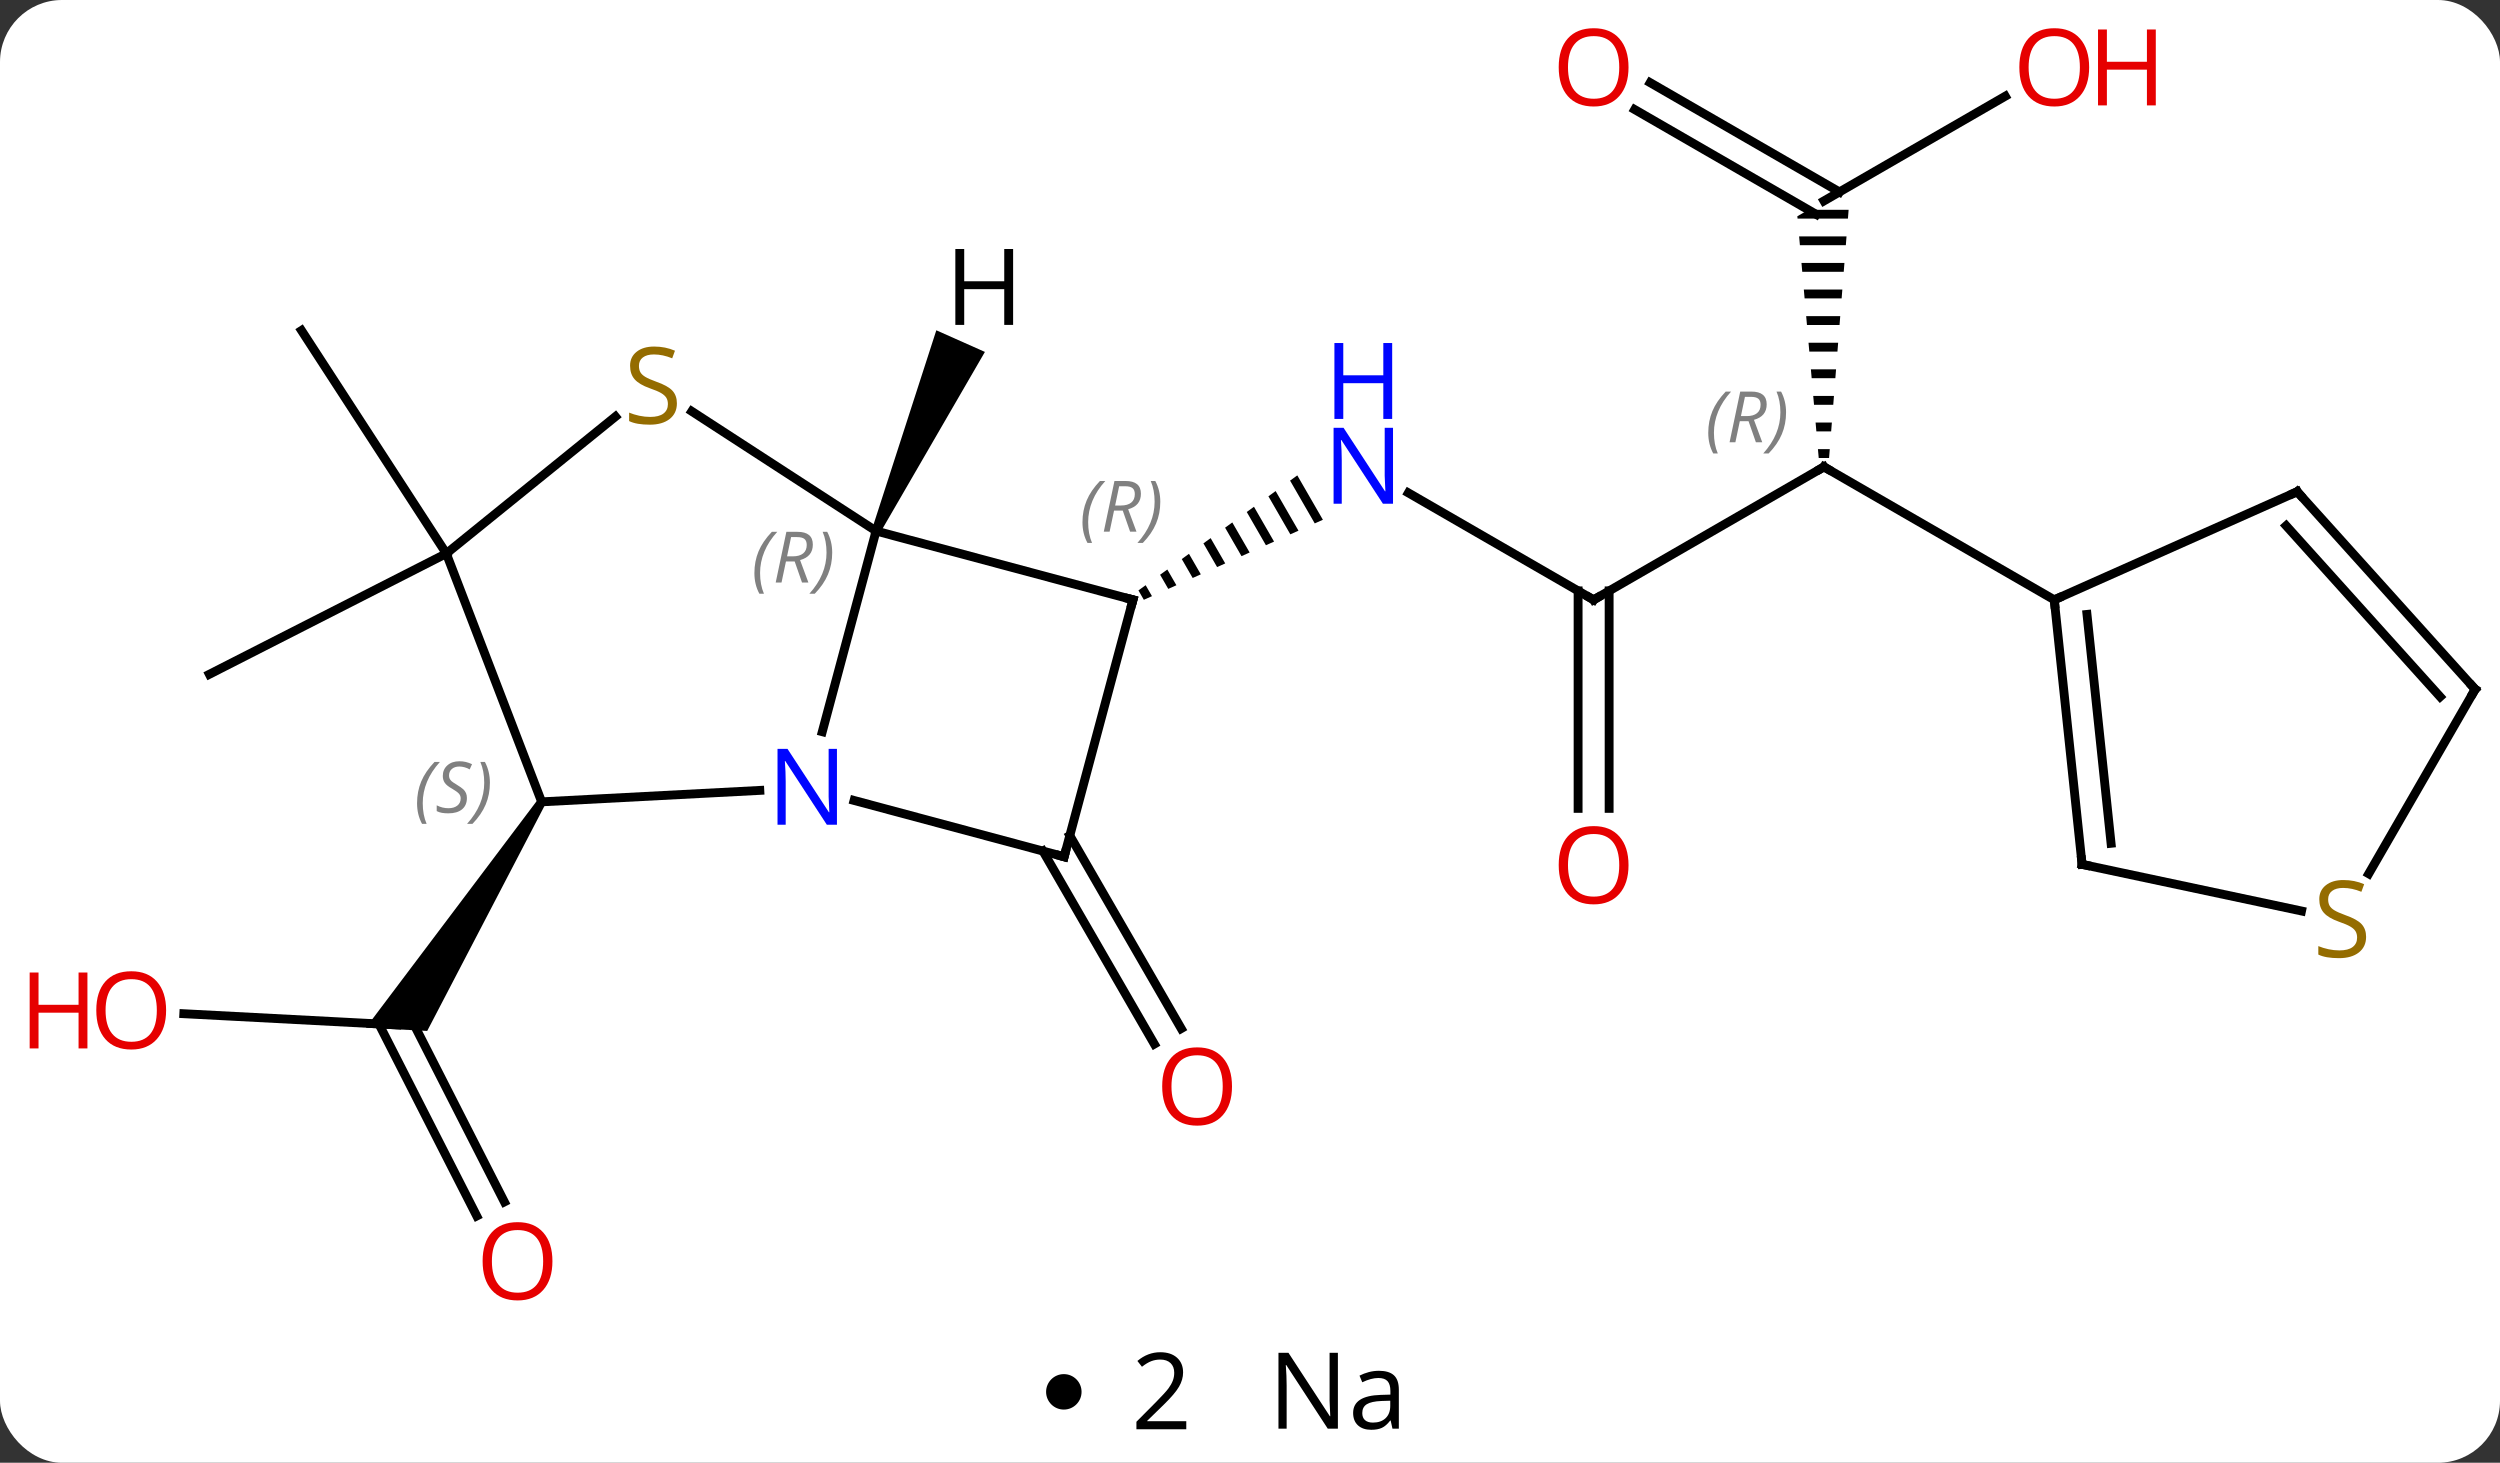 <svg width="282" viewBox="0 0 282 165" style="fill-opacity:1; color-rendering:auto; color-interpolation:auto; text-rendering:auto; stroke:black; stroke-linecap:square; stroke-miterlimit:10; shape-rendering:auto; stroke-opacity:1; fill:black; stroke-dasharray:none; font-weight:normal; stroke-width:1; font-family:'Open Sans'; font-style:normal; stroke-linejoin:miter; font-size:12; stroke-dashoffset:0; image-rendering:auto;" height="165" class="cas-substance-image" xmlns:xlink="http://www.w3.org/1999/xlink" xmlns="http://www.w3.org/2000/svg"><rect x="0" y="0" width="282" height="165" fill="#333333" stroke="none"/><svg class="cas-substance-single-component"><rect y="0" x="0" width="282" stroke="none" ry="7" rx="7" height="165" fill="white" class="cas-substance-group"/><svg y="0" x="0" width="282" viewBox="0 0 282 150" style="fill:black;" height="150" class="cas-substance-single-component-image"><svg><g><g transform="translate(147,75)" style="text-rendering:geometricPrecision; color-rendering:optimizeQuality; color-interpolation:linearRGB; stroke-linecap:butt; image-rendering:optimizeQuality;"><line y2="-7.338" y1="-19.403" x2="32.76" x1="11.864" style="fill:none;"/><path style="stroke:none;" d="M-0.665 -21.377 L-1.48 -20.787 L-1.48 -20.787 L1.304 -15.959 L1.304 -15.959 L2.222 -16.37 L2.222 -16.37 L-0.665 -21.377 ZM-3.109 -19.608 L-3.923 -19.018 L-3.923 -19.018 L-1.45 -14.728 L-1.45 -14.728 L-0.532 -15.139 L-0.532 -15.139 L-3.109 -19.608 ZM-5.552 -17.838 L-6.367 -17.248 L-6.367 -17.248 L-4.204 -13.497 L-4.204 -13.497 L-3.286 -13.908 L-3.286 -13.908 L-5.552 -17.838 ZM-7.996 -16.068 L-8.81 -15.479 L-8.81 -15.479 L-6.958 -12.266 L-6.958 -12.266 L-6.04 -12.677 L-6.04 -12.677 L-7.996 -16.068 ZM-10.439 -14.299 L-11.254 -13.709 L-11.254 -13.709 L-9.712 -11.035 L-9.712 -11.035 L-8.794 -11.446 L-10.439 -14.299 ZM-12.883 -12.529 L-13.697 -11.939 L-13.697 -11.939 L-12.466 -9.804 L-12.466 -9.804 L-11.548 -10.215 L-12.883 -12.529 ZM-15.326 -10.759 L-16.141 -10.17 L-16.141 -10.17 L-15.22 -8.573 L-15.22 -8.573 L-14.302 -8.984 L-14.302 -8.984 L-15.326 -10.759 ZM-17.77 -8.99 L-18.584 -8.4 L-18.584 -8.4 L-17.975 -7.342 L-17.975 -7.342 L-17.057 -7.753 L-17.057 -7.753 L-17.77 -8.99 Z"/><line y2="-22.338" y1="-7.338" x2="58.74" x1="32.76" style="fill:none;"/><line y2="16.185" y1="-8.348" x2="31.01" x1="31.01" style="fill:none;"/><line y2="16.185" y1="-8.348" x2="34.51" x1="34.51" style="fill:none;"/><path style="stroke:none;" d="M57.008 -51.338 L55.74 -50.606 L55.764 -50.338 L61.446 -50.338 L61.525 -51.338 ZM55.941 -48.338 L56.029 -47.338 L61.21 -47.338 L61.288 -48.338 ZM56.206 -45.338 L56.294 -44.338 L60.973 -44.338 L61.052 -45.338 ZM56.471 -42.338 L56.56 -41.338 L60.737 -41.338 L60.816 -42.338 ZM56.736 -39.338 L56.825 -38.338 L60.501 -38.338 L60.579 -39.338 ZM57.002 -36.338 L57.09 -35.338 L60.264 -35.338 L60.343 -36.338 ZM57.267 -33.338 L57.356 -32.338 L60.028 -32.338 L60.107 -33.338 ZM57.532 -30.338 L57.621 -29.338 L59.791 -29.338 L59.87 -30.338 ZM57.798 -27.338 L57.886 -26.338 L59.555 -26.338 L59.634 -27.338 ZM58.063 -24.338 L58.152 -23.338 L59.319 -23.338 L59.398 -24.338 Z"/><line y2="-7.338" y1="-22.338" x2="84.72" x1="58.74" style="fill:none;"/><line y2="-64.149" y1="-52.338" x2="79.197" x1="58.74" style="fill:none;"/><line y2="-65.675" y1="-53.348" x2="39.14" x1="60.49" style="fill:none;"/><line y2="-62.644" y1="-50.822" x2="37.39" x1="57.865" style="fill:none;"/><line y2="39.347" y1="40.608" x2="-126.266" x1="-102.243" style="fill:none;"/><line y2="62.162" y1="40.502" x2="-93.224" x1="-104.261" style="fill:none;"/><line y2="60.573" y1="39.813" x2="-90.106" x1="-100.684" style="fill:none;"/><path style="stroke:none;" d="M-86.321 15.175 L-85.483 15.719 L-98.81 41.289 L-105.728 40.926 Z"/><line y2="19.251" y1="41.019" x2="-26.326" x1="-13.758" style="fill:none;"/><line y2="21.001" y1="42.769" x2="-29.358" x1="-16.79" style="fill:none;"/><line y2="-12.561" y1="-37.722" x2="-96.654" x1="-112.992" style="fill:none;"/><line y2="-12.561" y1="1.059" x2="-96.654" x1="-123.384" style="fill:none;"/><line y2="7.537" y1="-15.102" x2="-54.246" x1="-48.18" style="fill:none;"/><line y2="-7.338" y1="-15.102" x2="-19.203" x1="-48.18" style="fill:none;"/><line y2="-28.601" y1="-15.102" x2="-68.968" x1="-48.18" style="fill:none;"/><line y2="15.447" y1="14.156" x2="-85.902" x1="-61.293" style="fill:none;"/><line y2="21.642" y1="15.291" x2="-26.967" x1="-50.661" style="fill:none;"/><line y2="21.642" y1="-7.338" x2="-26.967" x1="-19.203" style="fill:none;"/><line y2="-12.561" y1="-28.01" x2="-96.654" x1="-77.576" style="fill:none;"/><line y2="-12.561" y1="15.447" x2="-96.654" x1="-85.902" style="fill:none;"/><line y2="-19.539" y1="-7.338" x2="112.128" x1="84.72" style="fill:none;"/><line y2="22.5" y1="-7.338" x2="87.858" x1="84.72" style="fill:none;"/><line y2="20.124" y1="-5.694" x2="91.127" x1="88.412" style="fill:none;"/><line y2="2.754" y1="-19.539" x2="132.201" x1="112.128" style="fill:none;"/><line y2="3.594" y1="-15.695" x2="128.248" x1="110.879" style="fill:none;"/><line y2="27.761" y1="22.5" x2="112.611" x1="87.858" style="fill:none;"/><line y2="23.56" y1="2.754" x2="120.19" x1="132.201" style="fill:none;"/><path style="stroke:none;" d="M-47.723 -14.899 L-48.637 -15.305 L-41.383 -37.744 L-35.902 -35.303 Z"/></g><g transform="translate(147,75)" style="fill:rgb(0,5,255); text-rendering:geometricPrecision; color-rendering:optimizeQuality; image-rendering:optimizeQuality; font-family:'Open Sans'; stroke:rgb(0,5,255); color-interpolation:linearRGB;"><path style="stroke:none;" d="M10.132 -18.182 L8.991 -18.182 L4.303 -25.369 L4.257 -25.369 Q4.35 -24.104 4.35 -23.057 L4.35 -18.182 L3.428 -18.182 L3.428 -26.744 L4.553 -26.744 L9.225 -19.588 L9.272 -19.588 Q9.272 -19.744 9.225 -20.604 Q9.178 -21.463 9.194 -21.838 L9.194 -26.744 L10.132 -26.744 L10.132 -18.182 Z"/><path style="stroke:none;" d="M10.038 -27.744 L9.038 -27.744 L9.038 -31.776 L4.522 -31.776 L4.522 -27.744 L3.522 -27.744 L3.522 -36.307 L4.522 -36.307 L4.522 -32.666 L9.038 -32.666 L9.038 -36.307 L10.038 -36.307 L10.038 -27.744 Z"/></g><g transform="translate(147,75)" style="stroke-linecap:butt; text-rendering:geometricPrecision; color-rendering:optimizeQuality; image-rendering:optimizeQuality; font-family:'Open Sans'; color-interpolation:linearRGB; stroke-miterlimit:5;"><path style="fill:none;" d="M32.327 -7.588 L32.76 -7.338 L33.193 -7.588"/><path style="fill:none;" d="M58.307 -22.088 L58.74 -22.338 L59.173 -22.088"/></g><g transform="translate(147,75)" style="stroke-linecap:butt; font-size:8.4px; fill:gray; text-rendering:geometricPrecision; image-rendering:optimizeQuality; color-rendering:optimizeQuality; font-family:'Open Sans'; font-style:italic; stroke:gray; color-interpolation:linearRGB; stroke-miterlimit:5;"><path style="stroke:none;" d="M45.691 -26.174 Q45.691 -27.502 46.16 -28.627 Q46.629 -29.752 47.66 -30.83 L48.269 -30.83 Q47.3 -29.768 46.816 -28.596 Q46.332 -27.424 46.332 -26.19 Q46.332 -24.861 46.769 -23.846 L46.254 -23.846 Q45.691 -24.877 45.691 -26.174 ZM49.251 -27.486 L48.751 -25.111 L48.095 -25.111 L49.298 -30.83 L50.548 -30.83 Q52.282 -30.83 52.282 -29.393 Q52.282 -28.033 50.845 -27.643 L51.782 -25.111 L51.064 -25.111 L50.236 -27.486 L49.251 -27.486 ZM49.829 -30.236 Q49.439 -28.315 49.376 -28.065 L50.032 -28.065 Q50.782 -28.065 51.189 -28.393 Q51.595 -28.721 51.595 -29.346 Q51.595 -29.815 51.337 -30.026 Q51.079 -30.236 50.486 -30.236 L49.829 -30.236 ZM54.468 -28.486 Q54.468 -27.158 53.992 -26.026 Q53.515 -24.893 52.5 -23.846 L51.89 -23.846 Q53.828 -26.002 53.828 -28.486 Q53.828 -29.815 53.39 -30.83 L53.906 -30.83 Q54.468 -29.768 54.468 -28.486 Z"/></g><g transform="translate(147,75)" style="stroke-linecap:butt; fill:rgb(230,0,0); text-rendering:geometricPrecision; color-rendering:optimizeQuality; image-rendering:optimizeQuality; font-family:'Open Sans'; stroke:rgb(230,0,0); color-interpolation:linearRGB; stroke-miterlimit:5;"><path style="stroke:none;" d="M36.697 22.592 Q36.697 24.654 35.658 25.834 Q34.619 27.014 32.776 27.014 Q30.885 27.014 29.854 25.849 Q28.823 24.685 28.823 22.576 Q28.823 20.482 29.854 19.334 Q30.885 18.185 32.776 18.185 Q34.635 18.185 35.666 19.357 Q36.697 20.529 36.697 22.592 ZM29.869 22.592 Q29.869 24.326 30.612 25.232 Q31.354 26.139 32.776 26.139 Q34.197 26.139 34.924 25.24 Q35.651 24.342 35.651 22.592 Q35.651 20.857 34.924 19.967 Q34.197 19.076 32.776 19.076 Q31.354 19.076 30.612 19.974 Q29.869 20.873 29.869 22.592 Z"/><path style="stroke:none;" d="M88.657 -67.408 Q88.657 -65.346 87.618 -64.166 Q86.579 -62.986 84.736 -62.986 Q82.845 -62.986 81.814 -64.15 Q80.782 -65.315 80.782 -67.424 Q80.782 -69.518 81.814 -70.666 Q82.845 -71.815 84.736 -71.815 Q86.595 -71.815 87.626 -70.643 Q88.657 -69.471 88.657 -67.408 ZM81.829 -67.408 Q81.829 -65.674 82.572 -64.768 Q83.314 -63.861 84.736 -63.861 Q86.157 -63.861 86.884 -64.76 Q87.611 -65.658 87.611 -67.408 Q87.611 -69.143 86.884 -70.033 Q86.157 -70.924 84.736 -70.924 Q83.314 -70.924 82.572 -70.025 Q81.829 -69.127 81.829 -67.408 Z"/><path style="stroke:none;" d="M96.173 -63.111 L95.173 -63.111 L95.173 -67.143 L90.657 -67.143 L90.657 -63.111 L89.657 -63.111 L89.657 -71.674 L90.657 -71.674 L90.657 -68.033 L95.173 -68.033 L95.173 -71.674 L96.173 -71.674 L96.173 -63.111 Z"/><path style="stroke:none;" d="M36.697 -67.408 Q36.697 -65.346 35.658 -64.166 Q34.619 -62.986 32.776 -62.986 Q30.885 -62.986 29.854 -64.15 Q28.823 -65.315 28.823 -67.424 Q28.823 -69.518 29.854 -70.666 Q30.885 -71.815 32.776 -71.815 Q34.635 -71.815 35.666 -70.643 Q36.697 -69.471 36.697 -67.408 ZM29.869 -67.408 Q29.869 -65.674 30.612 -64.768 Q31.354 -63.861 32.776 -63.861 Q34.197 -63.861 34.924 -64.76 Q35.651 -65.658 35.651 -67.408 Q35.651 -69.143 34.924 -70.033 Q34.197 -70.924 32.776 -70.924 Q31.354 -70.924 30.612 -70.025 Q29.869 -69.127 29.869 -67.408 Z"/><path style="stroke:none;" d="M-128.263 38.966 Q-128.263 41.028 -129.303 42.208 Q-130.342 43.388 -132.185 43.388 Q-134.076 43.388 -135.107 42.224 Q-136.138 41.059 -136.138 38.95 Q-136.138 36.856 -135.107 35.708 Q-134.076 34.559 -132.185 34.559 Q-130.326 34.559 -129.295 35.731 Q-128.263 36.903 -128.263 38.966 ZM-135.092 38.966 Q-135.092 40.7 -134.349 41.606 Q-133.607 42.513 -132.185 42.513 Q-130.763 42.513 -130.037 41.614 Q-129.31 40.716 -129.31 38.966 Q-129.31 37.231 -130.037 36.341 Q-130.763 35.45 -132.185 35.45 Q-133.607 35.45 -134.349 36.349 Q-135.092 37.247 -135.092 38.966 Z"/><path style="stroke:none;" d="M-137.138 43.263 L-138.138 43.263 L-138.138 39.231 L-142.654 39.231 L-142.654 43.263 L-143.654 43.263 L-143.654 34.7 L-142.654 34.7 L-142.654 38.341 L-138.138 38.341 L-138.138 34.7 L-137.138 34.7 L-137.138 43.263 Z"/><path style="stroke:none;" d="M-84.686 67.268 Q-84.686 69.33 -85.725 70.51 Q-86.764 71.69 -88.607 71.69 Q-90.498 71.69 -91.529 70.525 Q-92.561 69.361 -92.561 67.252 Q-92.561 65.158 -91.529 64.01 Q-90.498 62.861 -88.607 62.861 Q-86.748 62.861 -85.717 64.033 Q-84.686 65.205 -84.686 67.268 ZM-91.514 67.268 Q-91.514 69.002 -90.771 69.908 Q-90.029 70.815 -88.607 70.815 Q-87.186 70.815 -86.459 69.916 Q-85.732 69.018 -85.732 67.268 Q-85.732 65.533 -86.459 64.643 Q-87.186 63.752 -88.607 63.752 Q-90.029 63.752 -90.771 64.65 Q-91.514 65.549 -91.514 67.268 Z"/><path style="stroke:none;" d="M-8.03 47.552 Q-8.03 49.614 -9.069 50.794 Q-10.108 51.974 -11.951 51.974 Q-13.842 51.974 -14.873 50.809 Q-15.905 49.645 -15.905 47.536 Q-15.905 45.442 -14.873 44.294 Q-13.842 43.145 -11.951 43.145 Q-10.092 43.145 -9.061 44.317 Q-8.03 45.489 -8.03 47.552 ZM-14.858 47.552 Q-14.858 49.286 -14.115 50.192 Q-13.373 51.099 -11.951 51.099 Q-10.53 51.099 -9.803 50.2 Q-9.076 49.302 -9.076 47.552 Q-9.076 45.817 -9.803 44.927 Q-10.53 44.036 -11.951 44.036 Q-13.373 44.036 -14.115 44.934 Q-14.858 45.833 -14.858 47.552 Z"/></g><g transform="translate(147,75)" style="stroke-linecap:butt; font-size:8.4px; fill:gray; text-rendering:geometricPrecision; image-rendering:optimizeQuality; color-rendering:optimizeQuality; font-family:'Open Sans'; font-style:italic; stroke:gray; color-interpolation:linearRGB; stroke-miterlimit:5;"><path style="stroke:none;" d="M-61.904 -10.354 Q-61.904 -11.682 -61.436 -12.807 Q-60.967 -13.932 -59.936 -15.01 L-59.326 -15.01 Q-60.295 -13.948 -60.779 -12.776 Q-61.264 -11.604 -61.264 -10.37 Q-61.264 -9.041 -60.826 -8.026 L-61.342 -8.026 Q-61.904 -9.057 -61.904 -10.354 ZM-58.344 -11.666 L-58.844 -9.291 L-59.501 -9.291 L-58.297 -15.01 L-57.047 -15.01 Q-55.313 -15.01 -55.313 -13.573 Q-55.313 -12.213 -56.751 -11.823 L-55.813 -9.291 L-56.532 -9.291 L-57.36 -11.666 L-58.344 -11.666 ZM-57.766 -14.416 Q-58.157 -12.495 -58.219 -12.245 L-57.563 -12.245 Q-56.813 -12.245 -56.407 -12.573 Q-56.001 -12.901 -56.001 -13.526 Q-56.001 -13.995 -56.258 -14.206 Q-56.516 -14.416 -57.11 -14.416 L-57.766 -14.416 ZM-53.127 -12.666 Q-53.127 -11.338 -53.604 -10.206 Q-54.08 -9.073 -55.096 -8.026 L-55.705 -8.026 Q-53.768 -10.182 -53.768 -12.666 Q-53.768 -13.995 -54.205 -15.01 L-53.69 -15.01 Q-53.127 -13.948 -53.127 -12.666 Z"/></g><g transform="translate(147,75)" style="stroke-linecap:butt; fill:rgb(0,5,255); text-rendering:geometricPrecision; color-rendering:optimizeQuality; image-rendering:optimizeQuality; font-family:'Open Sans'; stroke:rgb(0,5,255); color-interpolation:linearRGB; stroke-miterlimit:5;"><path style="stroke:none;" d="M-52.592 18.031 L-53.733 18.031 L-58.421 10.844 L-58.467 10.844 Q-58.374 12.109 -58.374 13.156 L-58.374 18.031 L-59.296 18.031 L-59.296 9.469 L-58.171 9.469 L-53.499 16.625 L-53.452 16.625 Q-53.452 16.469 -53.499 15.609 Q-53.546 14.75 -53.53 14.375 L-53.53 9.469 L-52.592 9.469 L-52.592 18.031 Z"/><path style="fill:none; stroke:black;" d="M-19.686 -7.467 L-19.203 -7.338 L-19.332 -6.855"/></g><g transform="translate(147,75)" style="stroke-linecap:butt; font-size:8.4px; fill:gray; text-rendering:geometricPrecision; image-rendering:optimizeQuality; color-rendering:optimizeQuality; font-family:'Open Sans'; font-style:italic; stroke:gray; color-interpolation:linearRGB; stroke-miterlimit:5;"><path style="stroke:none;" d="M-24.897 -16.088 Q-24.897 -17.416 -24.428 -18.541 Q-23.959 -19.666 -22.928 -20.745 L-22.319 -20.745 Q-23.287 -19.682 -23.772 -18.51 Q-24.256 -17.338 -24.256 -16.104 Q-24.256 -14.776 -23.819 -13.76 L-24.334 -13.76 Q-24.897 -14.791 -24.897 -16.088 ZM-21.337 -17.401 L-21.837 -15.026 L-22.493 -15.026 L-21.29 -20.745 L-20.04 -20.745 Q-18.305 -20.745 -18.305 -19.307 Q-18.305 -17.948 -19.743 -17.557 L-18.805 -15.026 L-19.524 -15.026 L-20.352 -17.401 L-21.337 -17.401 ZM-20.759 -20.151 Q-21.149 -18.229 -21.212 -17.979 L-20.555 -17.979 Q-19.805 -17.979 -19.399 -18.307 Q-18.993 -18.635 -18.993 -19.26 Q-18.993 -19.729 -19.251 -19.94 Q-19.509 -20.151 -20.102 -20.151 L-20.759 -20.151 ZM-16.119 -18.401 Q-16.119 -17.073 -16.596 -15.94 Q-17.073 -14.807 -18.088 -13.76 L-18.698 -13.76 Q-16.76 -15.916 -16.76 -18.401 Q-16.76 -19.729 -17.198 -20.745 L-16.682 -20.745 Q-16.119 -19.682 -16.119 -18.401 Z"/></g><g transform="translate(147,75)" style="stroke-linecap:butt; fill:rgb(148,108,0); text-rendering:geometricPrecision; color-rendering:optimizeQuality; image-rendering:optimizeQuality; font-family:'Open Sans'; stroke:rgb(148,108,0); color-interpolation:linearRGB; stroke-miterlimit:5;"><path style="stroke:none;" d="M-70.646 -29.503 Q-70.646 -28.378 -71.466 -27.737 Q-72.286 -27.096 -73.693 -27.096 Q-75.224 -27.096 -76.036 -27.503 L-76.036 -28.456 Q-75.505 -28.237 -74.888 -28.104 Q-74.271 -27.971 -73.661 -27.971 Q-72.661 -27.971 -72.161 -28.354 Q-71.661 -28.737 -71.661 -29.409 Q-71.661 -29.846 -71.841 -30.135 Q-72.021 -30.424 -72.435 -30.667 Q-72.849 -30.909 -73.708 -31.206 Q-74.896 -31.628 -75.411 -32.213 Q-75.927 -32.799 -75.927 -33.752 Q-75.927 -34.737 -75.185 -35.323 Q-74.443 -35.909 -73.208 -35.909 Q-71.943 -35.909 -70.864 -35.44 L-71.177 -34.581 Q-72.239 -35.018 -73.239 -35.018 Q-74.036 -35.018 -74.482 -34.682 Q-74.927 -34.346 -74.927 -33.737 Q-74.927 -33.299 -74.763 -33.01 Q-74.599 -32.721 -74.208 -32.487 Q-73.818 -32.252 -73.005 -31.956 Q-71.661 -31.487 -71.153 -30.932 Q-70.646 -30.378 -70.646 -29.503 Z"/></g><g transform="translate(147,75)" style="stroke-linecap:butt; font-size:8.4px; fill:gray; text-rendering:geometricPrecision; image-rendering:optimizeQuality; color-rendering:optimizeQuality; font-family:'Open Sans'; font-style:italic; stroke:gray; color-interpolation:linearRGB; stroke-miterlimit:5;"><path style="stroke:none;" d="M-99.956 15.605 Q-99.956 14.277 -99.487 13.152 Q-99.018 12.027 -97.987 10.948 L-97.378 10.948 Q-98.346 12.011 -98.831 13.183 Q-99.315 14.355 -99.315 15.589 Q-99.315 16.917 -98.878 17.933 L-99.393 17.933 Q-99.956 16.902 -99.956 15.605 ZM-94.333 15.011 Q-94.333 15.839 -94.88 16.292 Q-95.427 16.745 -96.427 16.745 Q-96.833 16.745 -97.146 16.691 Q-97.458 16.636 -97.739 16.495 L-97.739 15.839 Q-97.114 16.167 -96.411 16.167 Q-95.786 16.167 -95.411 15.87 Q-95.036 15.573 -95.036 15.058 Q-95.036 14.745 -95.239 14.519 Q-95.443 14.292 -96.005 13.964 Q-96.599 13.636 -96.825 13.308 Q-97.052 12.98 -97.052 12.527 Q-97.052 11.792 -96.536 11.331 Q-96.021 10.87 -95.177 10.87 Q-94.802 10.87 -94.466 10.948 Q-94.13 11.027 -93.755 11.198 L-94.021 11.792 Q-94.271 11.636 -94.591 11.55 Q-94.911 11.464 -95.177 11.464 Q-95.708 11.464 -96.028 11.738 Q-96.349 12.011 -96.349 12.48 Q-96.349 12.683 -96.278 12.831 Q-96.208 12.98 -96.068 13.113 Q-95.927 13.245 -95.505 13.495 Q-94.943 13.839 -94.739 14.034 Q-94.536 14.23 -94.435 14.464 Q-94.333 14.698 -94.333 15.011 ZM-91.739 13.292 Q-91.739 14.62 -92.215 15.753 Q-92.692 16.886 -93.707 17.933 L-94.317 17.933 Q-92.379 15.777 -92.379 13.292 Q-92.379 11.964 -92.817 10.948 L-92.301 10.948 Q-91.739 12.011 -91.739 13.292 Z"/><path style="fill:none; stroke:black;" d="M-27.45 21.513 L-26.967 21.642 L-26.838 21.159"/><path style="fill:none; stroke:black;" d="M84.772 -6.841 L84.72 -7.338 L85.177 -7.541"/><path style="fill:none; stroke:black;" d="M111.671 -19.336 L112.128 -19.539 L112.463 -19.167"/><path style="fill:none; stroke:black;" d="M87.806 22.003 L87.858 22.5 L88.347 22.604"/><path style="fill:none; stroke:black;" d="M131.866 2.382 L132.201 2.754 L131.951 3.187"/></g><g transform="translate(147,75)" style="stroke-linecap:butt; fill:rgb(148,108,0); text-rendering:geometricPrecision; color-rendering:optimizeQuality; image-rendering:optimizeQuality; font-family:'Open Sans'; stroke:rgb(148,108,0); color-interpolation:linearRGB; stroke-miterlimit:5;"><path style="stroke:none;" d="M119.896 30.674 Q119.896 31.799 119.076 32.44 Q118.256 33.081 116.849 33.081 Q115.318 33.081 114.506 32.675 L114.506 31.721 Q115.037 31.94 115.654 32.073 Q116.271 32.206 116.881 32.206 Q117.881 32.206 118.381 31.823 Q118.881 31.44 118.881 30.768 Q118.881 30.331 118.701 30.042 Q118.521 29.753 118.107 29.51 Q117.693 29.268 116.834 28.971 Q115.646 28.549 115.131 27.964 Q114.615 27.378 114.615 26.424 Q114.615 25.44 115.357 24.854 Q116.099 24.268 117.334 24.268 Q118.599 24.268 119.678 24.737 L119.365 25.596 Q118.303 25.159 117.303 25.159 Q116.506 25.159 116.06 25.495 Q115.615 25.831 115.615 26.44 Q115.615 26.878 115.779 27.167 Q115.943 27.456 116.334 27.69 Q116.724 27.924 117.537 28.221 Q118.881 28.69 119.388 29.245 Q119.896 29.799 119.896 30.674 Z"/><path style="fill:black; stroke:none;" d="M-32.721 -38.351 L-33.721 -38.351 L-33.721 -42.382 L-38.237 -42.382 L-38.237 -38.351 L-39.237 -38.351 L-39.237 -46.913 L-38.237 -46.913 L-38.237 -43.273 L-33.721 -43.273 L-33.721 -46.913 L-32.721 -46.913 L-32.721 -38.351 Z"/></g></g></svg></svg><svg y="150" x="118" class="cas-substance-saf"><svg y="5" x="0" width="4" style="fill:black;" height="4" class="cas-substance-saf-dot"><circle stroke="none" r="2" fill="black" cy="2" cx="2"/></svg><svg y="0" x="7" width="12" style="fill:black;" height="15" class="cas-substance-saf-coefficient"><svg><g><g transform="translate(6,7)" style="text-rendering:geometricPrecision; font-family:'Open Sans'; color-interpolation:linearRGB; color-rendering:optimizeQuality; image-rendering:optimizeQuality;"><path style="stroke:none;" d="M2.812 4.219 L-2.812 4.219 L-2.812 3.375 L-0.562 1.109 Q0.469 0.062 0.797 -0.383 Q1.125 -0.828 1.289 -1.25 Q1.453 -1.672 1.453 -2.156 Q1.453 -2.844 1.039 -3.242 Q0.625 -3.641 -0.125 -3.641 Q-0.656 -3.641 -1.133 -3.461 Q-1.609 -3.281 -2.188 -2.828 L-2.703 -3.484 Q-1.531 -4.469 -0.125 -4.469 Q1.078 -4.469 1.766 -3.852 Q2.453 -3.234 2.453 -2.188 Q2.453 -1.375 1.992 -0.578 Q1.531 0.219 0.281 1.438 L-1.594 3.266 L-1.594 3.312 L2.812 3.312 L2.812 4.219 Z"/></g></g></svg></svg><svg y="0" x="23" width="20" style="fill:black;" height="15" class="cas-substance-saf-image"><svg><g><g transform="translate(10,7)" style="text-rendering:geometricPrecision; font-family:'Open Sans'; color-interpolation:linearRGB; color-rendering:optimizeQuality; image-rendering:optimizeQuality;"><path style="stroke:none;" d="M-0.086 4.156 L-1.227 4.156 L-5.914 -3.031 L-5.961 -3.031 Q-5.867 -1.766 -5.867 -0.719 L-5.867 4.156 L-6.789 4.156 L-6.789 -4.406 L-5.664 -4.406 L-0.992 2.75 L-0.945 2.75 Q-0.945 2.594 -0.992 1.734 Q-1.039 0.875 -1.023 0.5 L-1.023 -4.406 L-0.086 -4.406 L-0.086 4.156 ZM6.07 4.156 L5.867 3.234 L5.82 3.234 Q5.352 3.844 4.875 4.062 Q4.398 4.281 3.68 4.281 Q2.727 4.281 2.18 3.781 Q1.633 3.281 1.633 2.375 Q1.633 0.438 4.742 0.344 L5.836 0.312 L5.836 -0.094 Q5.836 -0.844 5.516 -1.203 Q5.195 -1.562 4.477 -1.562 Q3.664 -1.562 2.664 -1.078 L2.352 -1.828 Q2.836 -2.078 3.398 -2.227 Q3.961 -2.375 4.539 -2.375 Q5.68 -2.375 6.234 -1.867 Q6.789 -1.359 6.789 -0.234 L6.789 4.156 L6.07 4.156 ZM3.867 3.469 Q4.773 3.469 5.297 2.969 Q5.82 2.469 5.82 1.578 L5.82 1 L4.836 1.031 Q3.68 1.078 3.172 1.398 Q2.664 1.719 2.664 2.391 Q2.664 2.922 2.977 3.195 Q3.289 3.469 3.867 3.469 Z"/></g></g></svg></svg></svg></svg></svg>